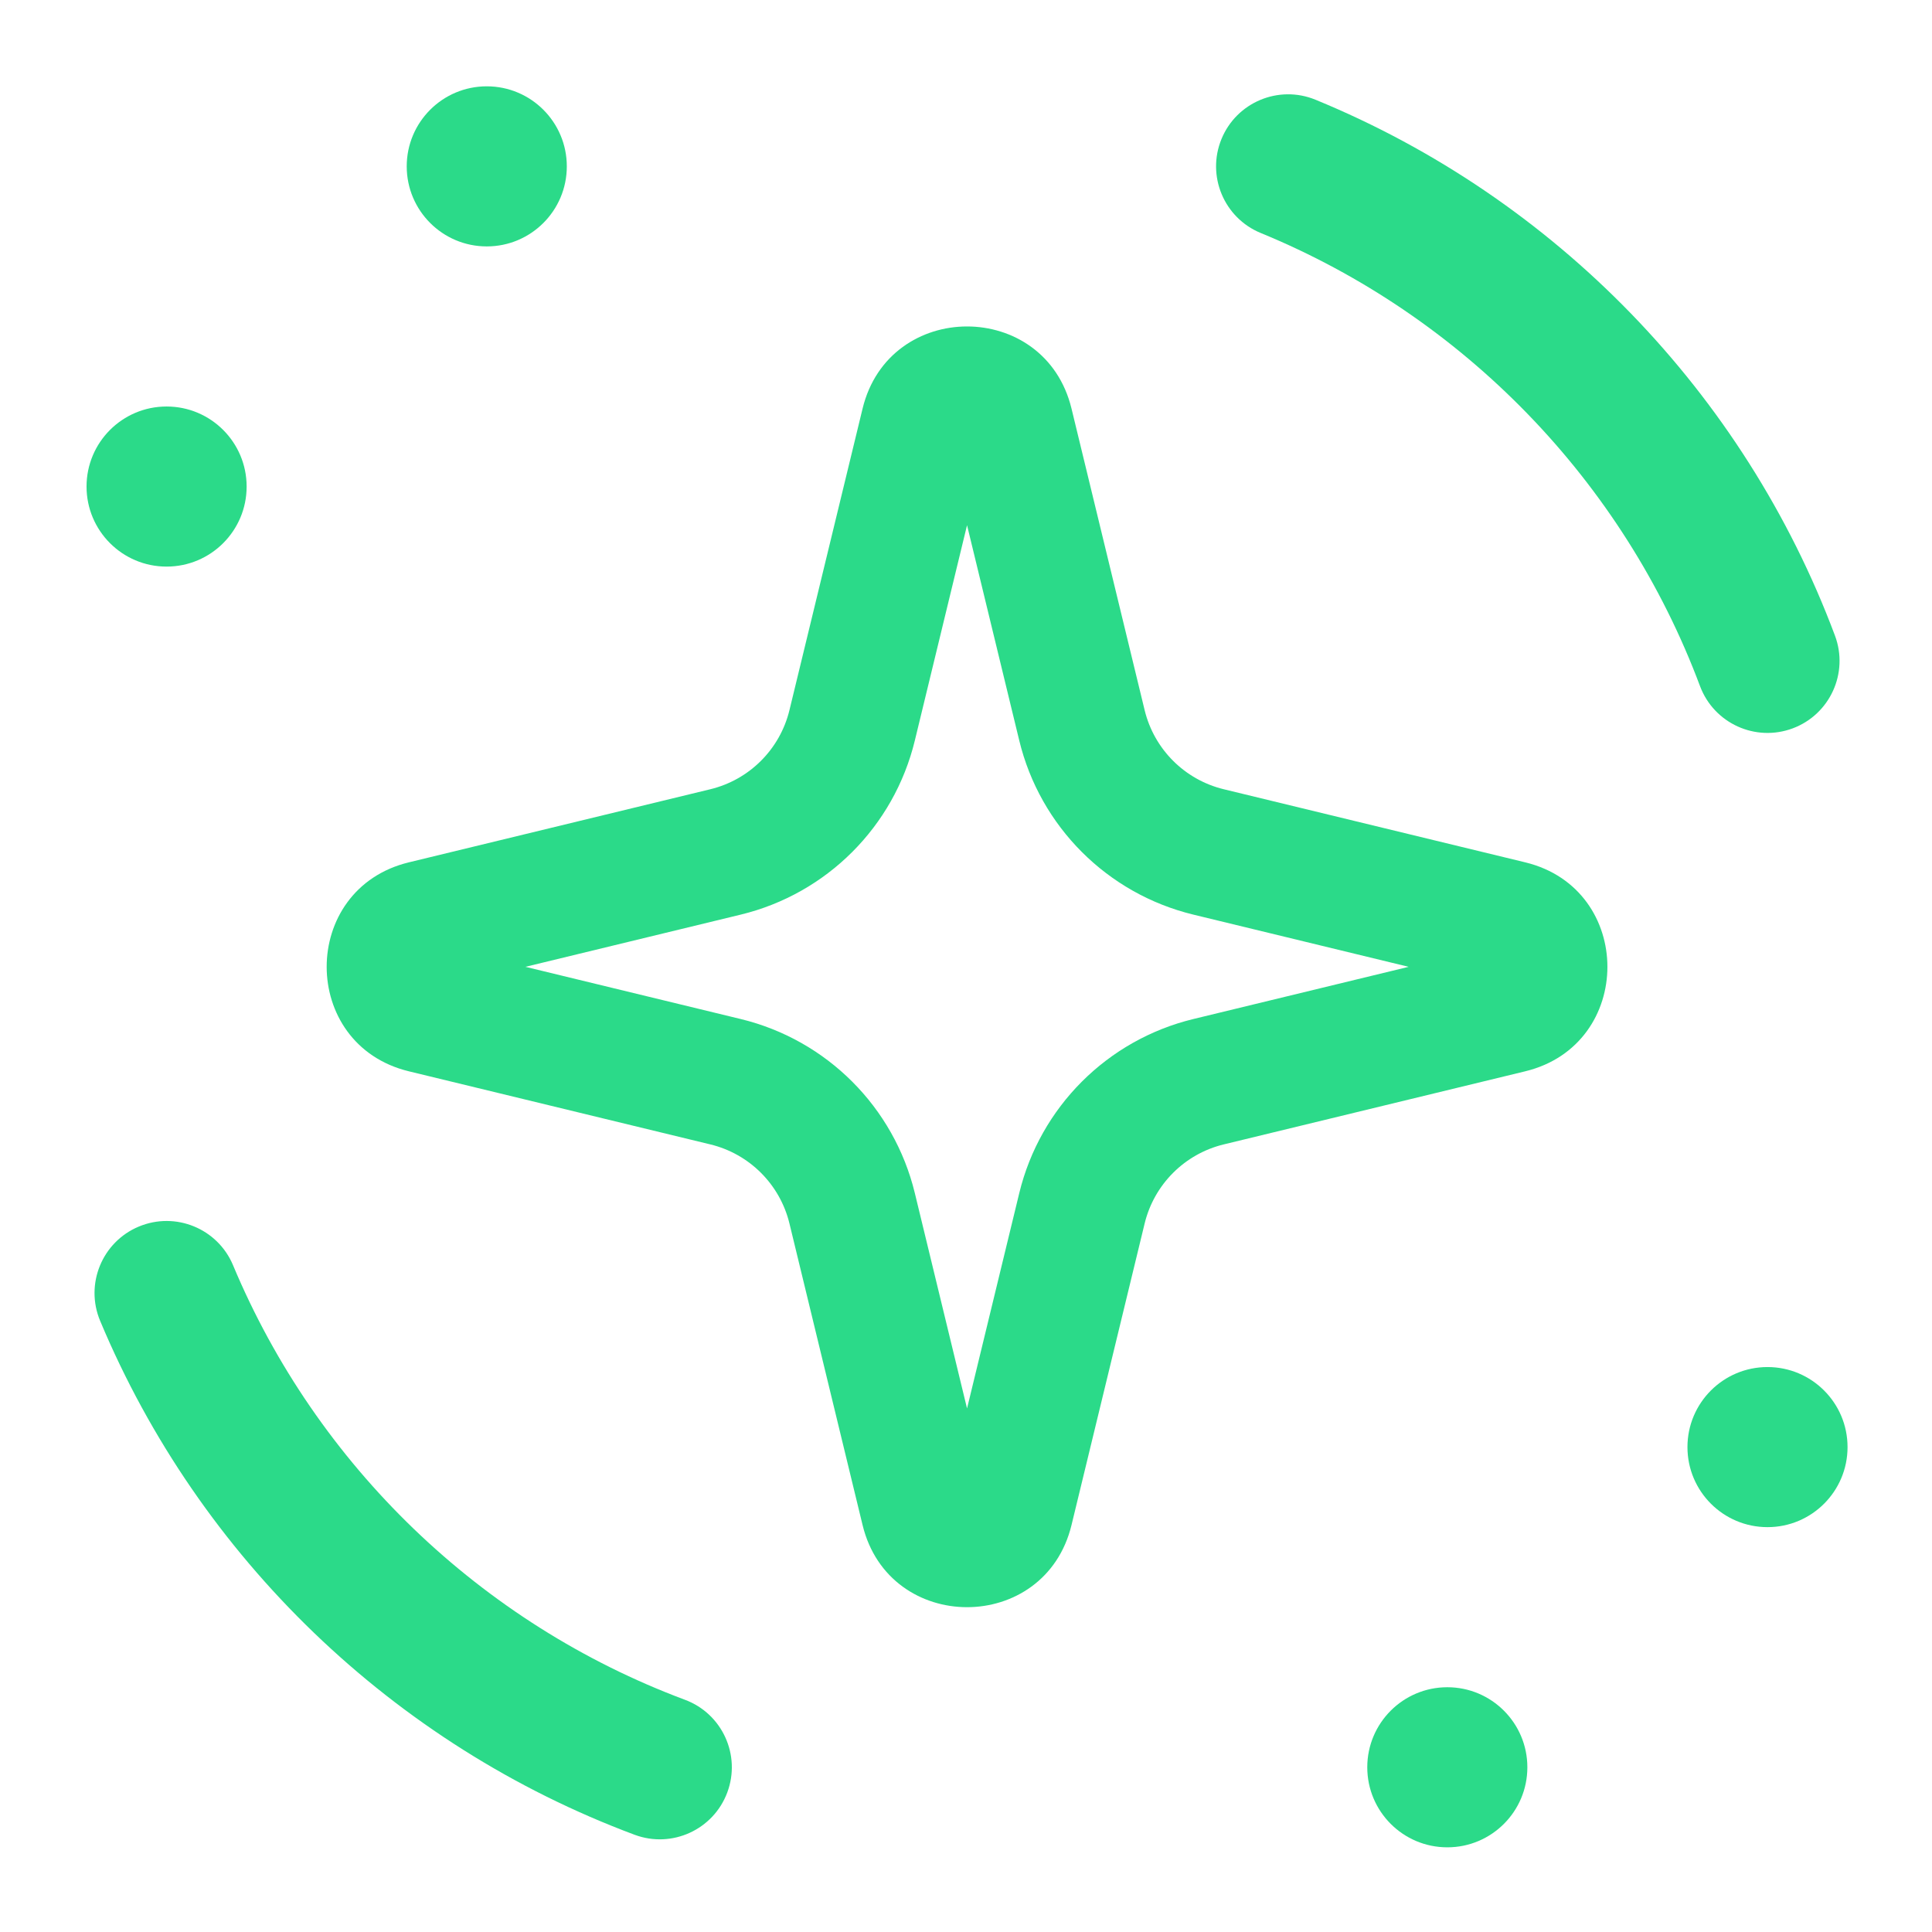 <svg width="291" height="291" viewBox="0 0 291 291" fill="none" xmlns="http://www.w3.org/2000/svg">
<path d="M230.053 266.19C230.053 272.848 224.655 278.246 217.997 278.246C211.338 278.246 205.94 272.848 205.94 266.19C205.94 259.531 211.338 254.133 217.997 254.133C224.655 254.133 230.053 259.531 230.053 266.19Z" fill="#2BDA89"/>
<path d="M278.279 217.963C278.279 224.622 272.881 230.02 266.223 230.02C259.564 230.02 254.166 224.622 254.166 217.963C254.166 211.305 259.564 205.907 266.223 205.907C272.881 205.907 278.279 211.305 278.279 217.963Z" fill="#2BDA89"/>
<path d="M37.148 73.285C37.148 79.943 31.75 85.341 25.092 85.341C18.433 85.341 13.035 79.943 13.035 73.285C13.035 66.626 18.433 61.228 25.092 61.228C31.75 61.228 37.148 66.626 37.148 73.285Z" fill="#2BDA89"/>
<path d="M85.374 25.058C85.374 31.717 79.977 37.115 73.318 37.115C66.659 37.115 61.261 31.717 61.261 25.058C61.261 18.4 66.659 13.002 73.318 13.002C79.977 13.002 85.374 18.4 85.374 25.058Z" fill="#2BDA89"/>
<path fill-rule="evenodd" clip-rule="evenodd" d="M145.657 79.107L137.794 111.535C134.651 124.497 124.53 134.618 111.568 137.761L79.14 145.624L111.568 153.487C124.53 156.63 134.651 166.751 137.794 179.713L145.657 212.141L153.521 179.713C156.664 166.751 166.784 156.63 179.746 153.487L212.174 145.624L179.746 137.761C166.784 134.618 156.664 124.497 153.521 111.535L145.657 79.107ZM161.394 61.548C157.392 45.046 133.922 45.046 129.921 61.548L118.91 106.956C117.481 112.848 112.881 117.448 106.989 118.877L61.582 129.887C45.079 133.889 45.079 157.359 61.582 161.361L106.989 172.371C112.881 173.8 117.481 178.4 118.91 184.292L129.921 229.7C133.922 246.202 157.392 246.202 161.394 229.7L172.405 184.292C173.833 178.4 178.434 173.8 184.325 172.371L229.733 161.361C246.235 157.359 246.235 133.889 229.733 129.887L184.325 118.877C178.434 117.448 173.833 112.848 172.405 106.956L161.394 61.548Z" fill="#2BDA89"/>
<path fill-rule="evenodd" clip-rule="evenodd" d="M109.543 269.984C107.448 275.598 101.198 278.451 95.583 276.355C59.215 262.782 30.003 234.603 15.082 198.948C12.768 193.42 15.374 187.063 20.902 184.75C26.431 182.436 32.788 185.042 35.101 190.57C47.712 220.706 72.432 244.55 103.172 256.024C108.786 258.119 111.639 264.369 109.543 269.984Z" fill="#2BDA89"/>
<path fill-rule="evenodd" clip-rule="evenodd" d="M270.025 109.705C264.412 111.805 258.159 108.957 256.059 103.344C244.496 72.435 220.373 47.613 189.897 35.096C184.353 32.819 181.705 26.479 183.982 20.936C186.259 15.392 192.598 12.744 198.142 15.021C234.185 29.825 262.698 59.154 276.385 95.74C278.485 101.352 275.637 107.605 270.025 109.705Z" fill="#2BDA89"/>
</svg>
